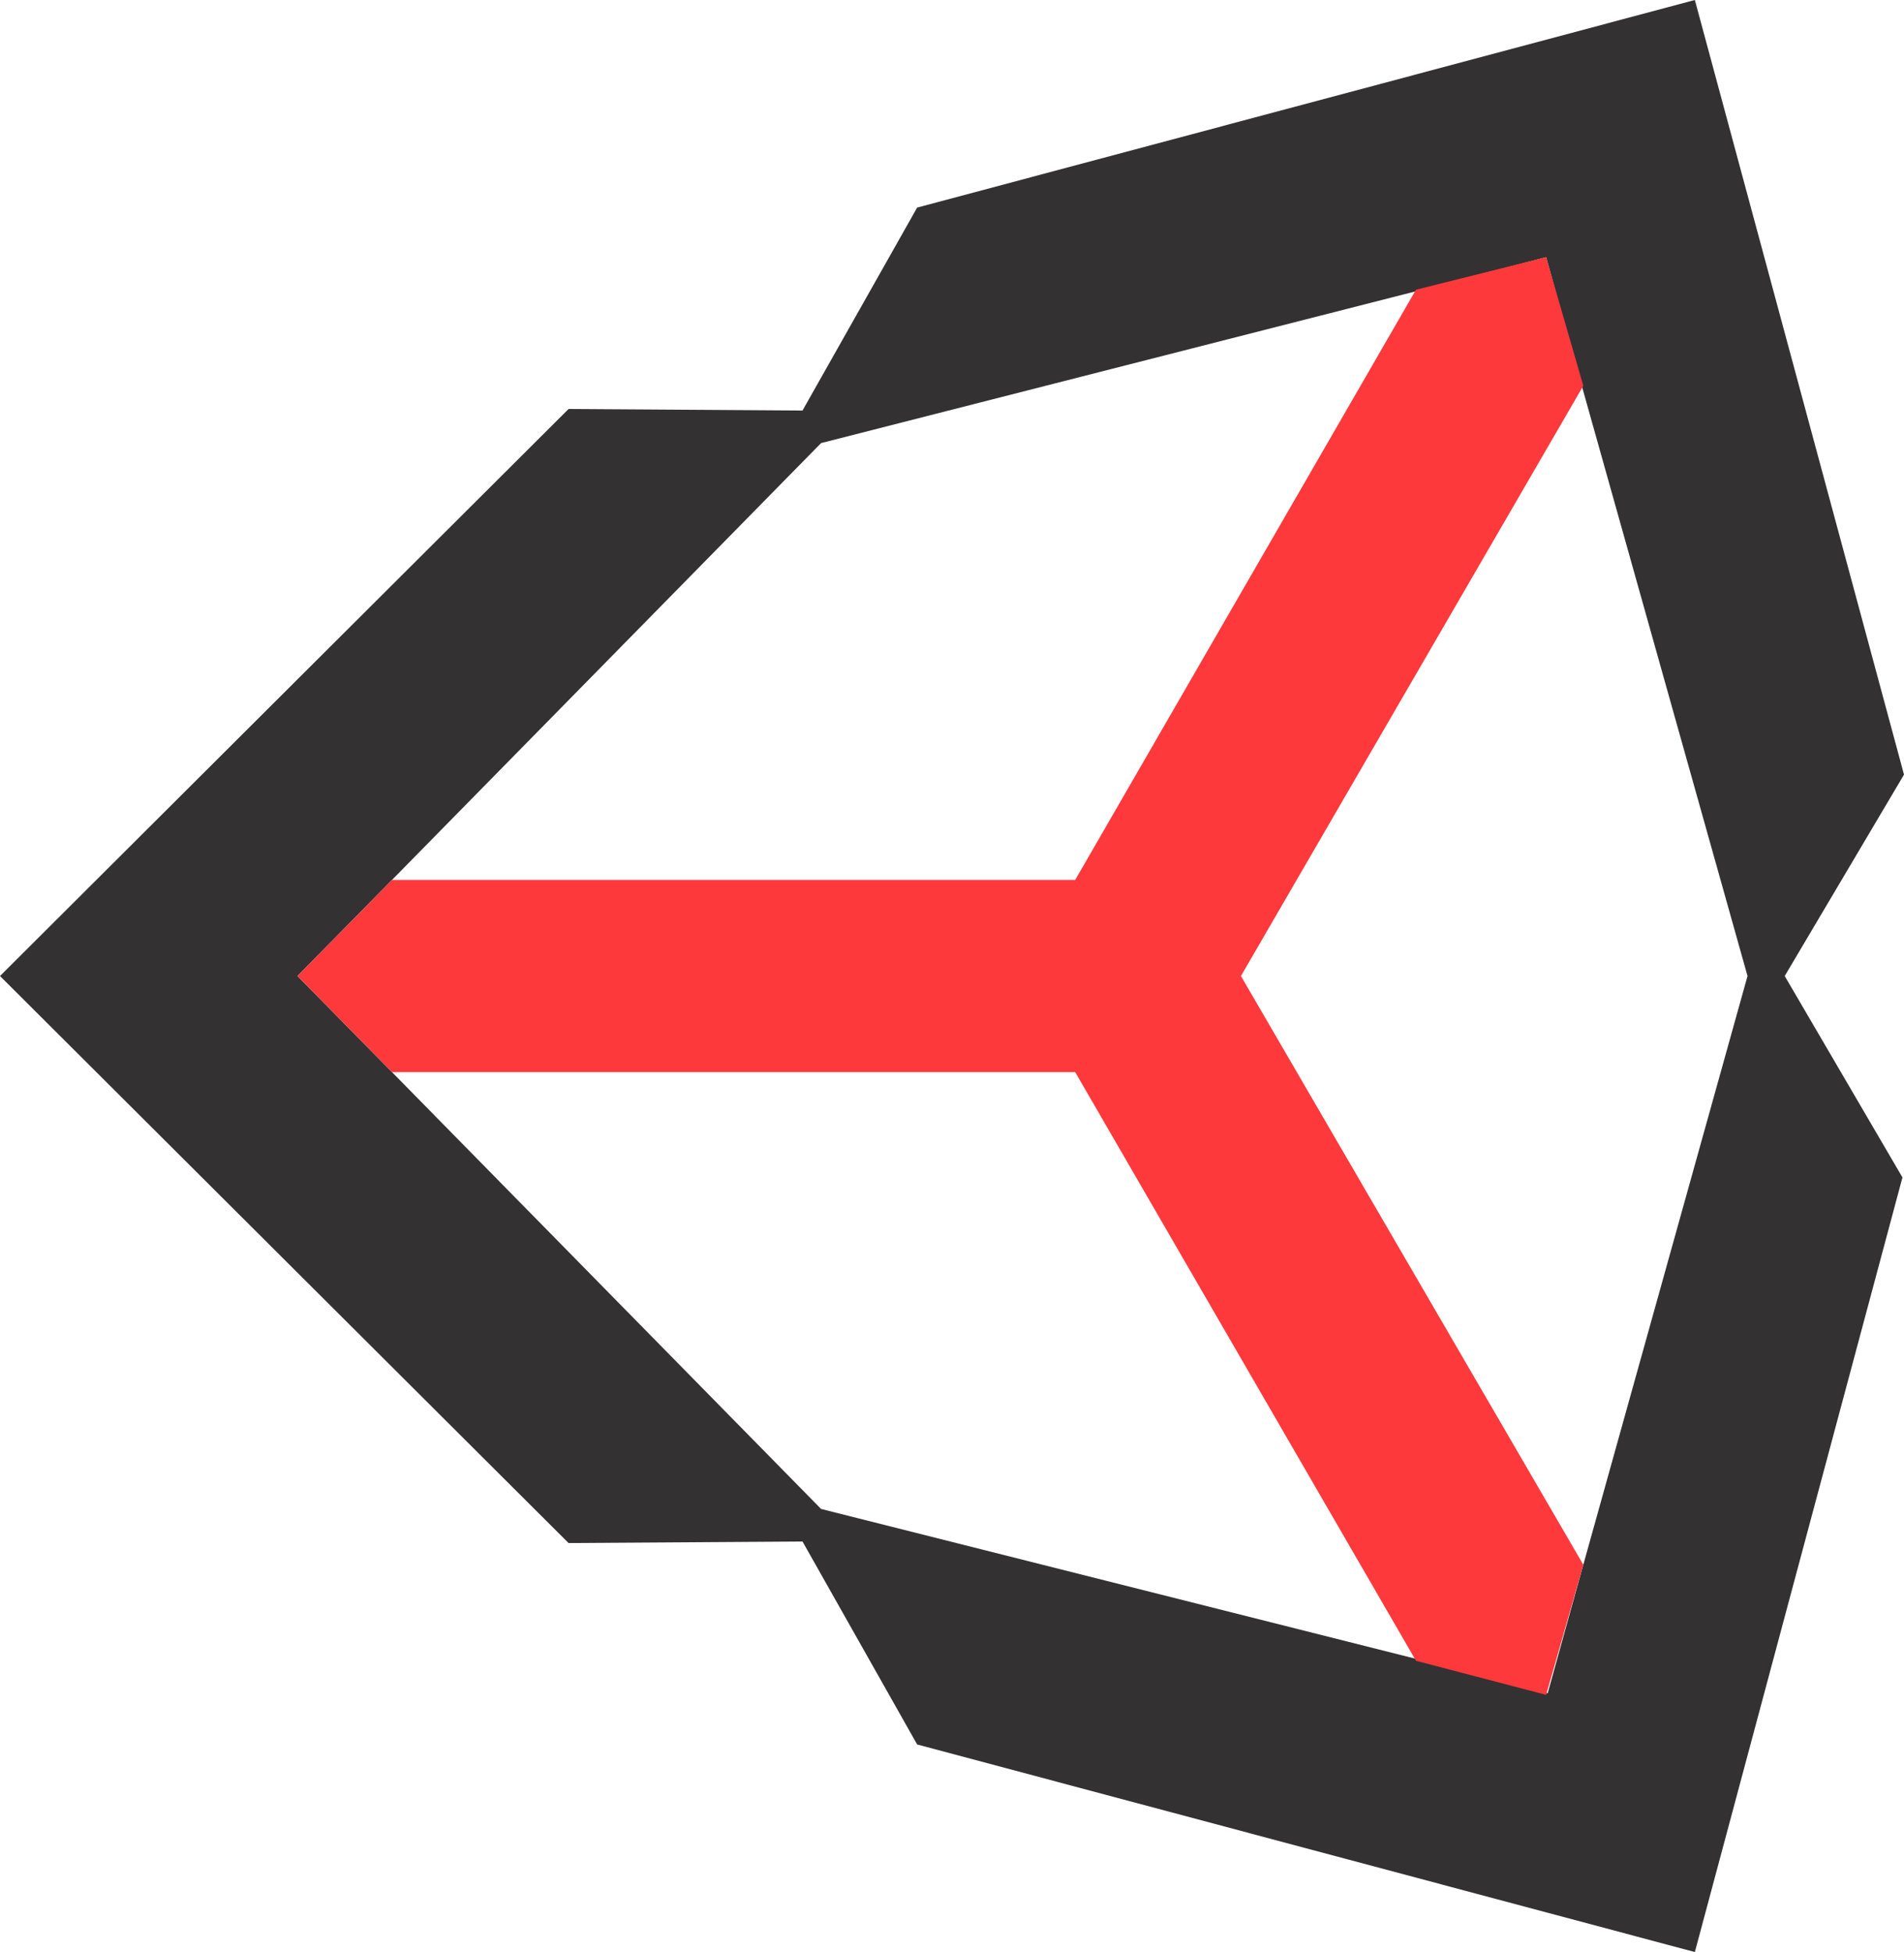 <?xml version="1.0" encoding="utf-8"?>
<!-- Generator: Adobe Illustrator 21.1.0, SVG Export Plug-In . SVG Version: 6.00 Build 0)  -->
<svg version="1.1" xmlns="http://www.w3.org/2000/svg" xmlns:xlink="http://www.w3.org/1999/xlink" x="0px" y="0px"
	 viewBox="0 0 122.9 126" style="enable-background:new 0 0 122.9 126;" xml:space="preserve">
<style type="text/css">
	.st0{fill:#333131;}
	.st1{fill:#FD393C;}
</style>
<g id="Calque_21">
</g>
<g id="Calque_9">
	<g id="Calque_6">
	</g>
	<g id="Calque_4">
	</g>
</g>
<g id="Calque_11">
	<g id="Calque_4_-_copie">
	</g>
	<g id="Calque_12">
	</g>
</g>
<g id="Calque_11_-_copie">
	<g id="Calque_4_-_copie_2">
	</g>
	<g id="Calque_12_-_copie">
	</g>
</g>
<g id="Calque_16">
	<path class="st0" d="M122.9,50L109.4,0L59.2,13.4l-7.4,13.1l-15.1-0.1L0,63l36.7,36.6h0l15.1-0.1l7.4,13.1l50.2,13.4l13.4-50
		l-7.6-13L122.9,50z M102.2,101l-2.3,8.3l-8.4-2.2L53,97.4L25.3,69.2L19.2,63l6.1-6.2L53,28.6l38.4-9.8l8.4-2.2l2.3,8.3L112.8,63
		L102.2,101z"/>
	<polygon class="st1" points="80.1,63 102.2,101 99.8,109.4 91.4,107.2 69.4,69.2 25.3,69.2 19.2,63 25.3,56.8 69.4,56.8 91.4,18.7 
		99.8,16.6 102.2,24.9 	"/>
</g>
<g id="Calque_17">
</g>
<g id="Calque_19">
</g>
<g id="Calque_20">
</g>
<g id="Calque_14">
</g>
<g id="Calque_14_-_copie">
</g>
<g id="Calque_14_-_copie_3">
</g>
<g id="Calque_14_-_copie_2">
</g>
<g id="Calque_14_-_copie_4">
</g>
</svg>
